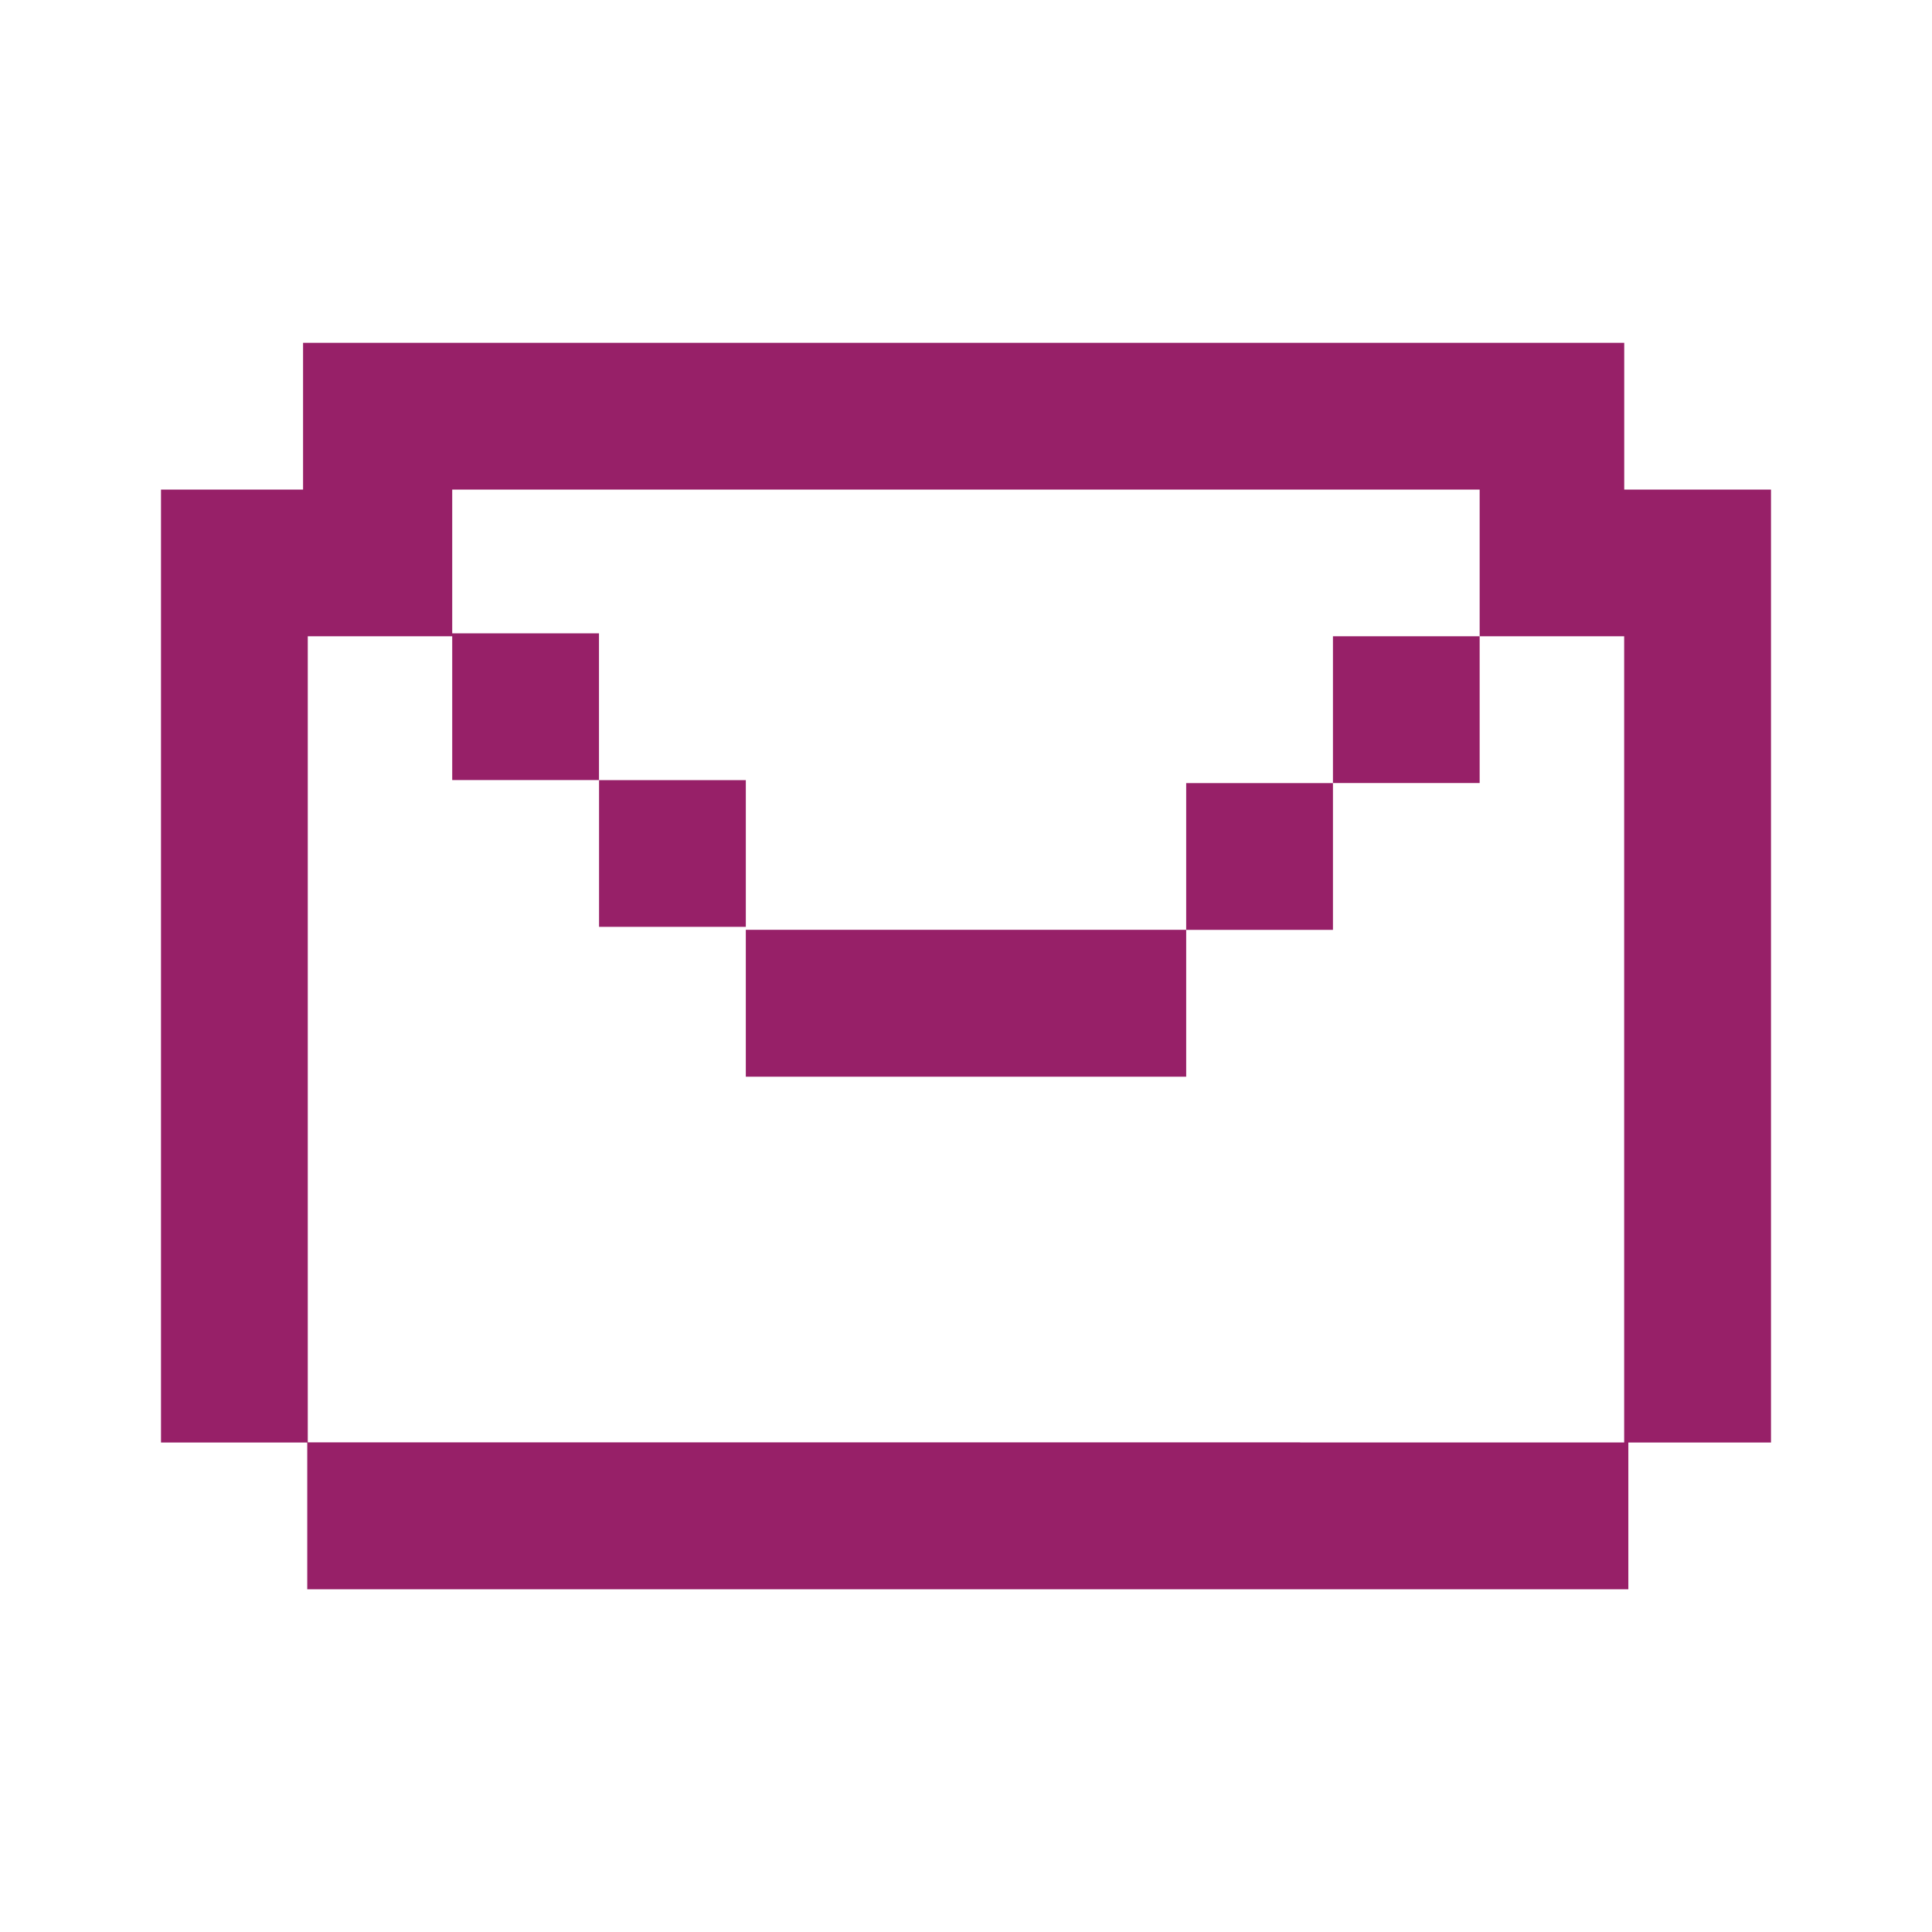 <?xml version="1.0" encoding="utf-8"?>
<!-- Generator: Adobe Illustrator 16.0.0, SVG Export Plug-In . SVG Version: 6.00 Build 0)  -->
<!DOCTYPE svg PUBLIC "-//W3C//DTD SVG 1.1//EN" "http://www.w3.org/Graphics/SVG/1.1/DTD/svg11.dtd">
<svg version="1.1" id="Layer_1" xmlns="http://www.w3.org/2000/svg" xmlns:xlink="http://www.w3.org/1999/xlink" x="0px" y="0px"
	 width="30px" height="30px" viewBox="0 0 30 30" enable-background="new 0 0 30 30" xml:space="preserve">
<g id="Layer_1_1_">
	<polygon display="none" fill="#972068" points="17.811,5.625 16.561,5.625 15.31,5.625 9.355,5.625 9.355,6.875 15.31,6.875 
		16.561,6.875 17.811,6.875 20.605,6.875 20.605,5.625 	"/>
</g>
<g>
	<path fill="#972068" d="M25.257,7.602h-0.036V5.323h-5.096h-2.279h-2.279H4.706v2.279H2.5v14.797h2.271v2.279h10.858h2.28h2.278
		h5.098v-2.279H27.5V7.602H25.257z M25.221,22.398h-5.033v-0.001h-2.278h-2.28H4.779V9.88h2.243v2.233h2.279V9.834H7.022V7.602
		h8.542h2.281h2.278h2.853V9.88h2.244V22.398z"/>
	<polygon fill="#972068" points="13.86,14.438 11.581,14.438 11.581,16.719 13.86,16.719 16.141,16.719 18.419,16.719 
		18.419,14.438 16.141,14.438 	"/>
	<rect x="20.698" y="9.88" fill="#972068" width="2.278" height="2.279"/>
	<rect x="18.419" y="12.16" fill="#972068" width="2.279" height="2.279"/>
	<rect x="9.302" y="12.114" fill="#972068" width="2.279" height="2.278"/>
</g>
</svg>
